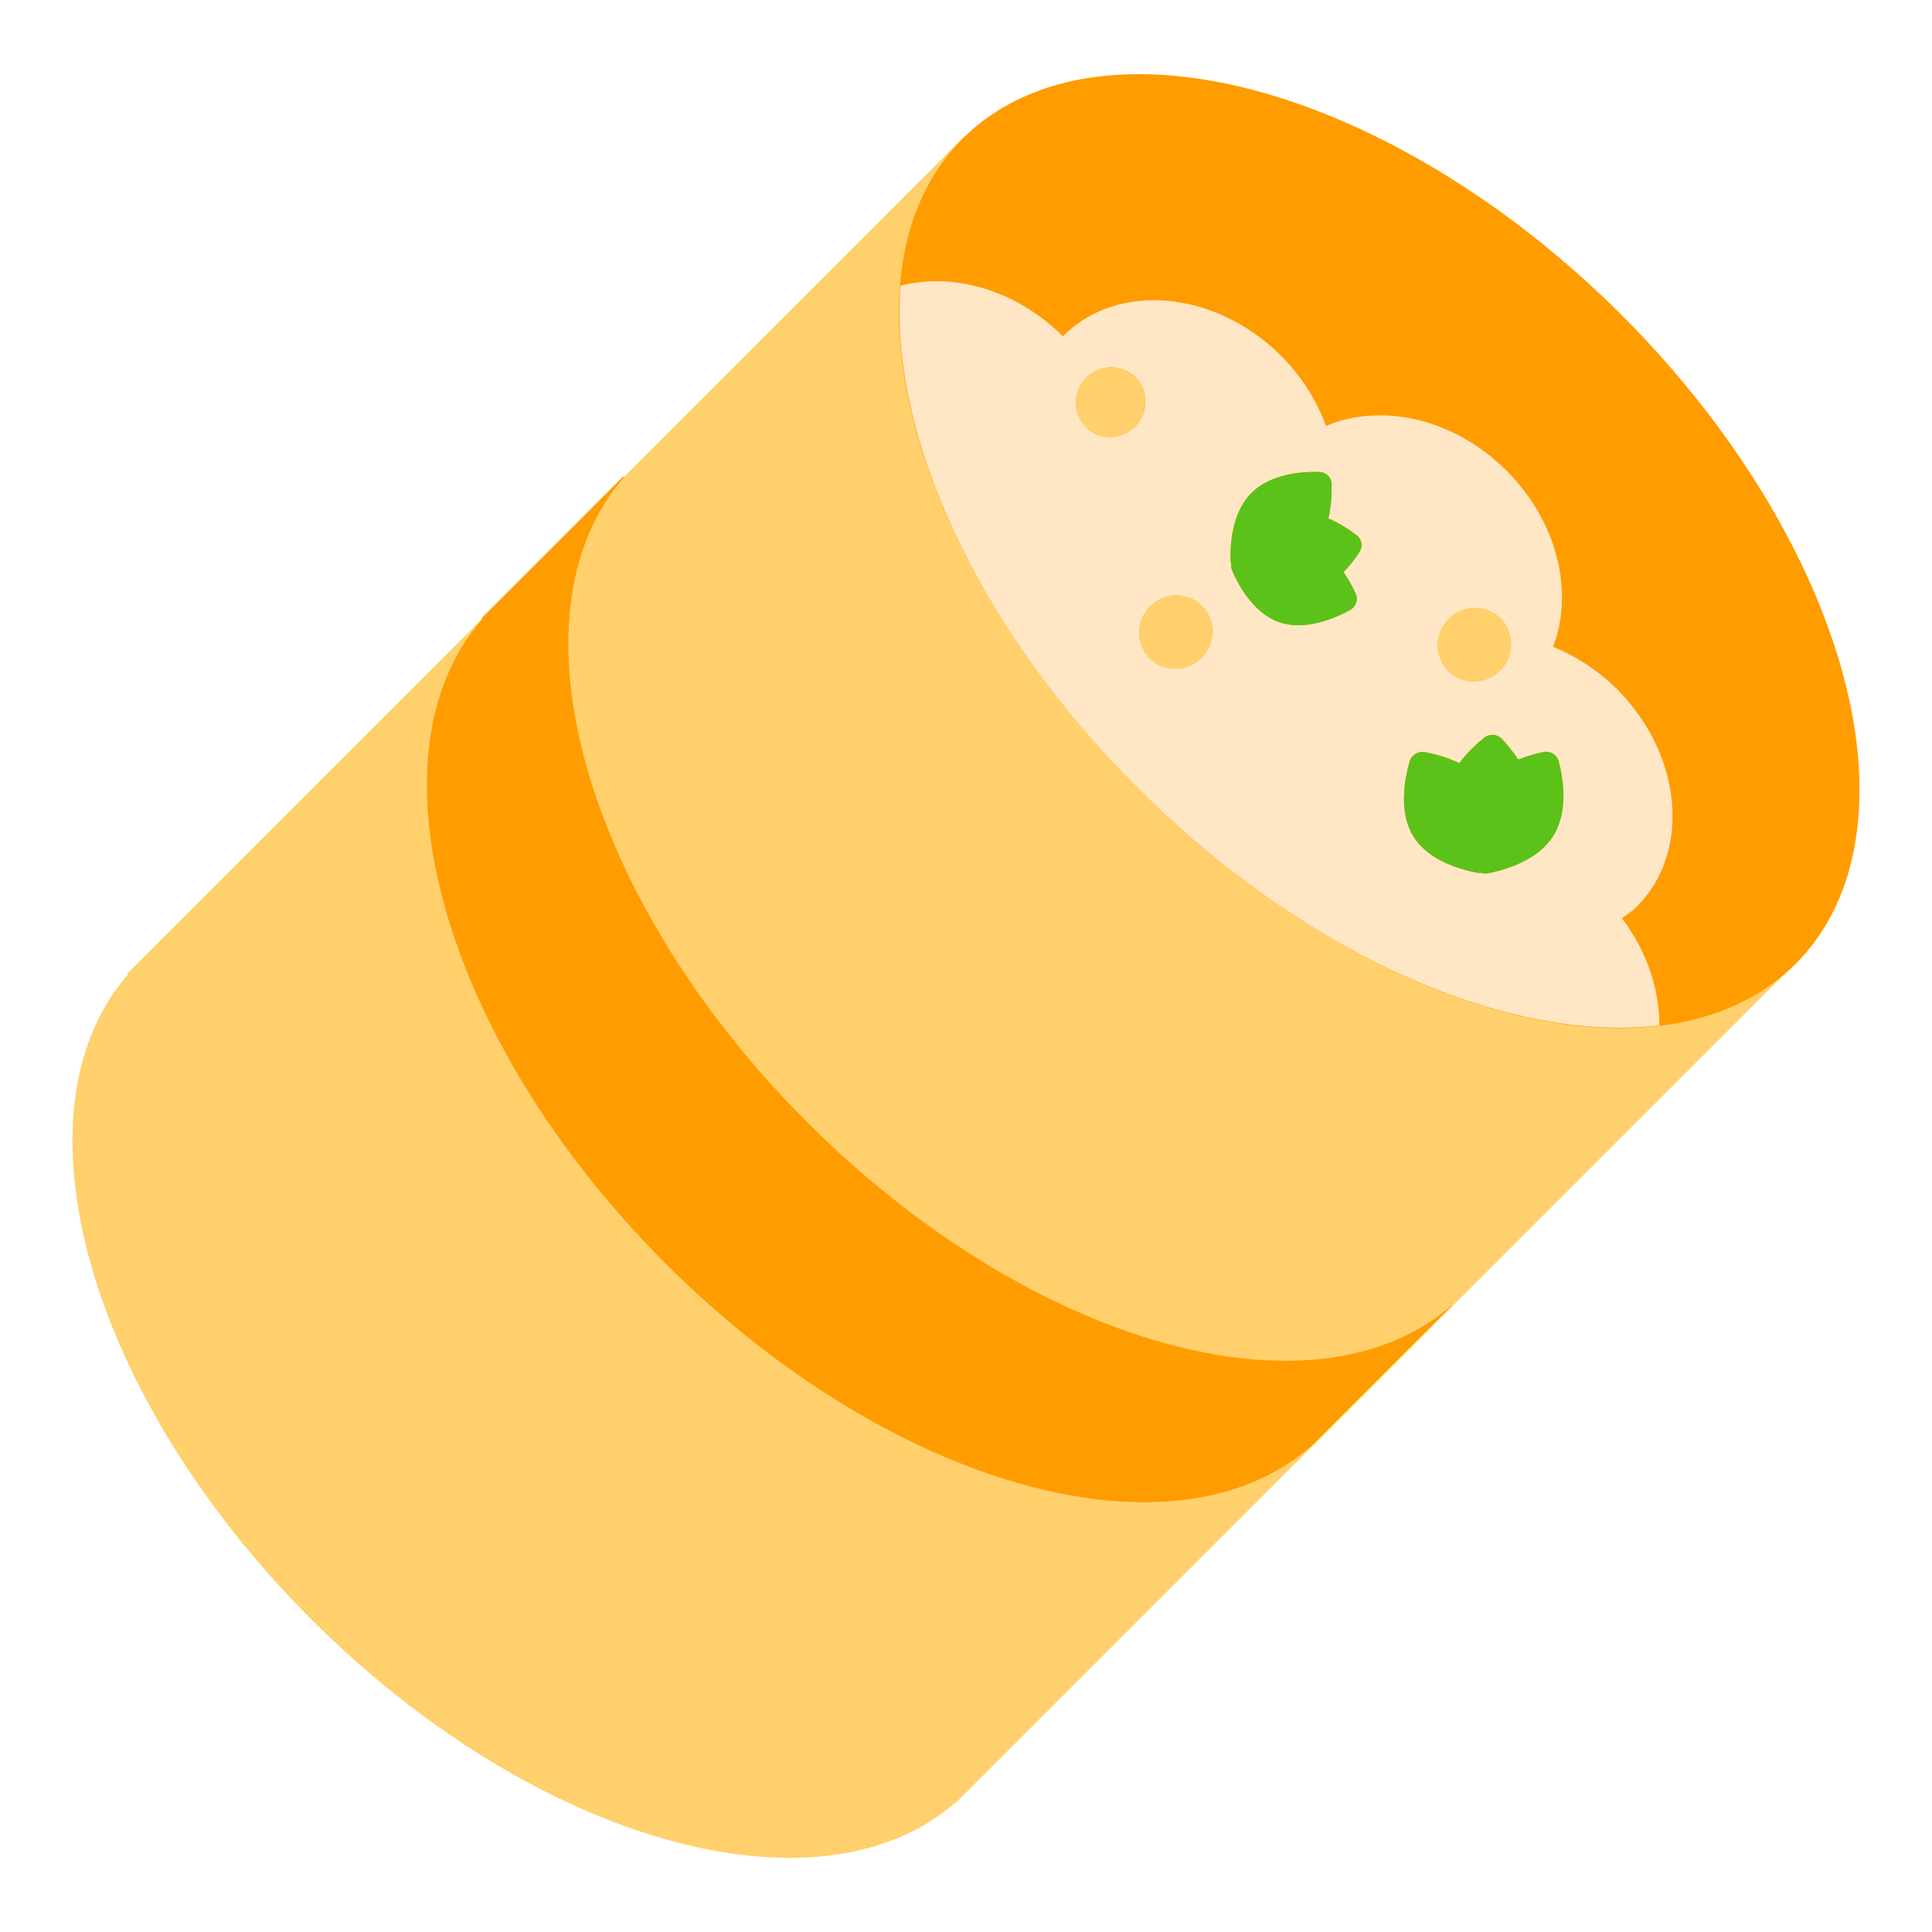 <?xml version="1.0" encoding="UTF-8"?><svg id="Layer_1" xmlns="http://www.w3.org/2000/svg" viewBox="0 0 40 40"><rect width="40" height="40" style="fill:none;"/><g><g><path d="M37.148,19.967L19.986,2.806,2.634,20.158l.017,.017c-2.478,2.834-.838,8.72,3.791,13.348,4.629,4.629,10.515,6.269,13.348,3.791l.005,.005,17.352-17.352Z" style="fill:#ffd06c;"/><ellipse cx="28.555" cy="11.412" rx="7.006" ry="12.138" transform="translate(.378 23.727) rotate(-45.393)" style="fill:#ff9c00;"/><g><path d="M33.458,14.252c-.392-.389-.839-.669-1.302-.862,.435-1.132,.094-2.593-.974-3.654-1.091-1.083-2.591-1.402-3.728-.917-.193-.518-.495-1.021-.932-1.455-1.367-1.357-3.389-1.538-4.516-.403-.976-.969-2.283-1.327-3.362-1.045-.243,3.038,1.56,7.087,4.97,10.46,3.488,3.451,7.674,5.223,10.741,4.854,.004-.744-.257-1.534-.774-2.219,.108-.078,.219-.152,.315-.248,1.127-1.135,.932-3.155-.435-4.513Zm-10.394-5.209c-.396,.045-.748-.239-.786-.635s.252-.753,.648-.798c.396-.045,.748,.239,.786,.635s-.252,.753-.648,.798Zm1.352,4.796c-.417,.048-.787-.251-.827-.667-.04-.416,.265-.791,.682-.839,.417-.048,.787,.251,.827,.667,.04,.416-.265,.792-.682,.839Zm3.729-2.408c-.076,.116-.187,.267-.327,.413,.109,.163,.198,.326,.251,.449,.054,.126,.004,.27-.118,.336-.308,.168-.92,.435-1.455,.255s-.85-.757-.987-1.075c-.018-.041-.021-.084-.017-.126-.005-.019-.012-.037-.013-.058-.013-.348,.024-1.01,.427-1.417,.404-.406,1.065-.448,1.414-.438,.138,.004,.244,.11,.249,.248,.006,.18-.003,.445-.067,.714,.243,.102,.45,.243,.587,.348,.108,.084,.132,.233,.056,.349Zm2.309,1.164c.417-.047,.787,.251,.827,.667,.04,.416-.265,.791-.682,.839-.417,.047-.787-.251-.827-.667-.04-.416,.265-.792,.682-.839Zm1.7,4.717c-.323,.508-.996,.7-1.358,.77-.047,.009-.091,.002-.133-.011-.021,.001-.041,.004-.062,0-.36-.065-1.028-.251-1.339-.755s-.181-1.191-.08-1.545c.04-.14,.176-.226,.318-.2,.186,.034,.454,.103,.713,.229,.168-.226,.366-.406,.509-.523,.114-.092,.273-.083,.372,.021,.099,.104,.224,.251,.338,.427,.195-.075,.385-.13,.525-.156,.143-.027,.277,.057,.313,.196,.092,.353,.206,1.039-.118,1.546Z" style="fill:#ffe6c4;"/><path d="M27.502,10.734c.064-.269,.073-.533,.067-.714-.005-.137-.112-.244-.249-.248-.348-.01-1.01,.031-1.414,.438-.404,.406-.44,1.068-.427,1.417,.001,.021,.008,.039,.013,.058-.004,.042-.001,.084,.017,.126,.137,.318,.452,.896,.987,1.075s1.147-.087,1.455-.255c.122-.067,.172-.211,.118-.336-.053-.123-.142-.286-.251-.449,.14-.147,.251-.298,.327-.413,.076-.116,.052-.266-.056-.349-.137-.105-.344-.246-.587-.348Z" style="fill:#5bc219;"/><path d="M31.958,15.57c-.14,.027-.33,.081-.525,.156-.114-.176-.239-.324-.338-.427-.099-.104-.258-.113-.372-.021-.144,.116-.342,.297-.509,.523-.259-.126-.527-.195-.713-.229-.142-.026-.278,.06-.318,.2-.101,.354-.231,1.041,.08,1.545s.979,.69,1.339,.755c.021,.004,.042,0,.062-0,.042,.013,.086,.02,.133,.011,.361-.069,1.034-.262,1.358-.77,.323-.508,.21-1.193,.118-1.546-.036-.14-.171-.224-.313-.196Z" style="fill:#5bc219;"/><path d="M30.599,14.102c.417-.048,.722-.423,.682-.839-.04-.416-.41-.715-.827-.667-.417,.047-.722,.423-.682,.839,.04,.416,.41,.715,.827,.667Z" style="fill:#ffd06c;"/><path d="M22.925,7.611c-.396,.045-.687,.402-.648,.798s.39,.68,.786,.635c.396-.045,.687-.402,.648-.798s-.39-.68-.786-.635Z" style="fill:#ffd06c;"/><path d="M24.27,12.334c-.417,.047-.722,.423-.682,.839,.04,.416,.41,.715,.827,.667,.417-.047,.722-.423,.682-.839-.04-.416-.41-.715-.827-.667Z" style="fill:#ffd06c;"/></g></g><path d="M30.058,27.023c-2.834,2.478-8.72,.838-13.349-3.791-4.629-4.629-6.269-10.515-3.791-13.349l-.017-.017-.778,.778-1.372,1.372-.778,.778,.017,.017c-2.478,2.834-.838,8.72,3.791,13.349,4.629,4.629,10.515,6.269,13.349,3.791l.005,.005,.778-.778,1.372-1.372,.778-.778-.005-.005Z" style="fill:#ff9c00;"/></g></svg>